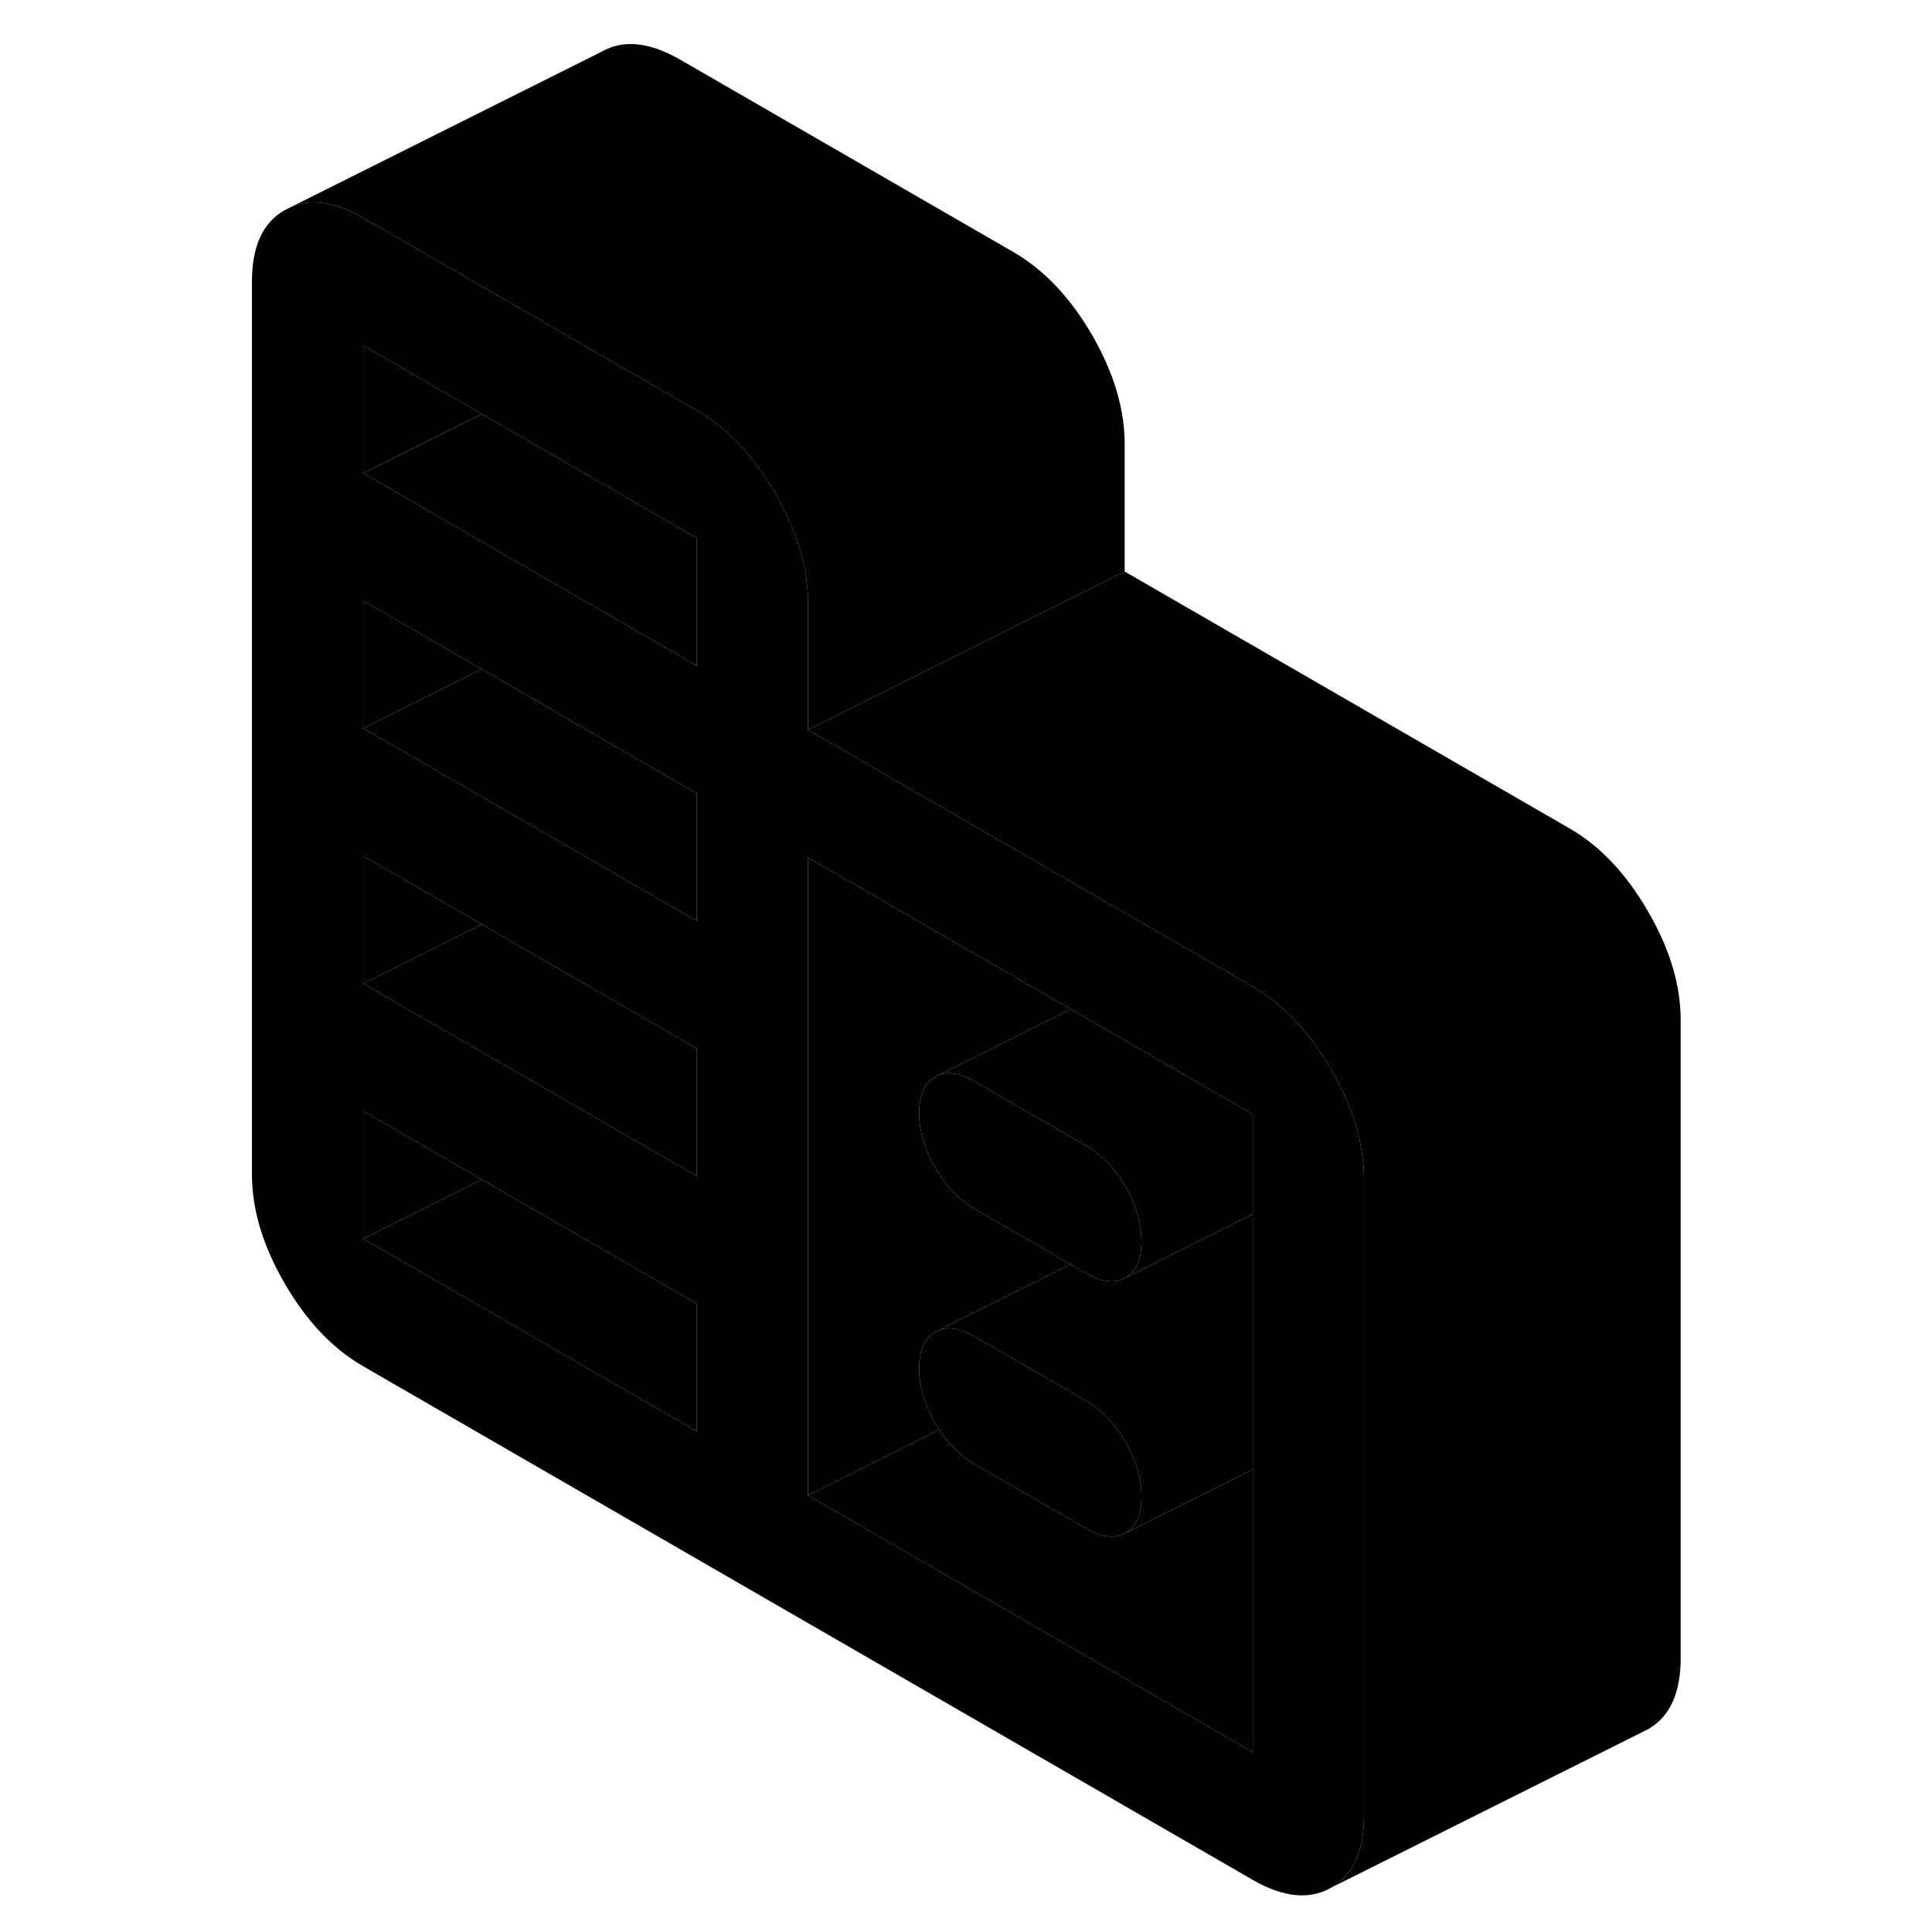 <svg width="24" height="24" viewBox="0 0 95 122" class="pr-icon-iso-duotone-secondary" xmlns="http://www.w3.org/2000/svg" stroke-width="1px" stroke-linecap="round" stroke-linejoin="round">
    <path d="M72.55 73.19C72.37 71.48 71.77 69.72 70.76 67.91C70.7 67.79 70.63 67.66 70.56 67.54C69.19 65.17 67.54 63.42 65.61 62.31L64.74 61.81L61.58 59.98L57.52 57.64L37.52 46.09V38.04C37.52 35.94 36.9 33.77 35.66 31.53C35.6 31.4 35.53 31.28 35.46 31.15C34.08 28.78 32.43 27.04 30.5 25.92L24.4 22.4L22.41 21.25L9.44 13.76C7.7 12.76 6.19 12.53 4.92 13.05L4.48 13.27C3.1 14.05 2.41 15.55 2.41 17.77V74.17C2.41 76.38 3.1 78.67 4.48 81.05C5.85 83.42 7.5 85.16 9.44 86.28L65.61 118.71C67.54 119.82 69.19 119.99 70.56 119.2C71.94 118.42 72.63 116.92 72.63 114.7V74.42C72.63 74.01 72.61 73.6 72.55 73.19ZM30.5 90.38L9.44 78.22V70.16L16.92 74.48L30.5 82.32V90.38ZM30.5 74.27L24.39 70.74L24.27 70.67L9.44 62.11V54.05L16.92 58.37L22.41 61.54L29.44 65.6L30.5 66.21V74.27ZM30.5 58.15L24.4 54.63L22.41 53.48L9.44 45.99V37.93L16.92 42.25L22.41 45.43L29.44 49.49L30.5 50.1V58.15ZM30.5 42.04L24.39 38.51L22.41 37.37L9.44 29.88V21.82L16.92 26.14L22.41 29.31L29.44 33.37L30.5 33.98V42.04ZM65.61 110.65L37.52 94.43V54.15L50.5 61.64L54.11 63.72L57.52 65.69L65.61 70.36V110.65Z" class="pr-icon-iso-duotone-primary-stroke" stroke-linejoin="round"/>
    <path d="M65.61 92.79V110.65L37.52 94.43L45.81 90.28C46.43 91.23 47.18 91.95 48.05 92.46L55.07 96.51C56.07 97.09 56.9 97.18 57.58 96.8L61.55 94.82L65.61 92.79Z" class="pr-icon-iso-duotone-primary-stroke" stroke-linejoin="round"/>
    <path d="M58.58 78.4C58.58 79.54 58.25 80.3 57.58 80.68L57.52 80.71C56.85 81.061 56.04 80.951 55.07 80.4L54.1 79.841L50.5 77.76L48.05 76.341C47.06 75.77 46.22 74.9 45.55 73.74C44.88 72.581 44.54 71.43 44.54 70.29C44.54 69.781 44.61 69.35 44.74 68.99C44.91 68.54 45.18 68.21 45.55 68.001L45.76 67.9C46.39 67.641 47.16 67.77 48.05 68.29L55.07 72.341C56.04 72.891 56.85 73.731 57.52 74.841C57.54 74.871 57.56 74.91 57.58 74.941C58.1 75.841 58.41 76.731 58.53 77.621C58.56 77.88 58.58 78.141 58.58 78.4Z" class="pr-icon-iso-duotone-primary-stroke" stroke-linejoin="round"/>
    <path d="M65.61 76.67V92.79L61.55 94.82L57.58 96.8C58.25 96.41 58.58 95.65 58.58 94.51C58.58 94.01 58.52 93.5 58.38 92.99C58.22 92.35 57.95 91.71 57.58 91.06C56.9 89.9 56.07 89.03 55.07 88.45L52.47 86.95L48.05 84.4C47.16 83.89 46.39 83.75 45.76 84.01L54.1 79.84L55.07 80.4C56.04 80.95 56.85 81.06 57.52 80.71L57.58 80.68L64.59 77.17L65.61 76.67Z" class="pr-icon-iso-duotone-primary-stroke" stroke-linejoin="round"/>
    <path d="M58.58 94.51C58.58 95.65 58.25 96.41 57.58 96.8C56.9 97.18 56.07 97.09 55.07 96.51L48.05 92.46C47.18 91.95 46.43 91.23 45.81 90.28C45.72 90.15 45.63 90 45.55 89.86C44.88 88.69 44.54 87.54 44.54 86.4C44.54 85.89 44.61 85.46 44.74 85.11C44.91 84.66 45.18 84.33 45.55 84.11L45.76 84.01C46.39 83.75 47.16 83.89 48.05 84.4L52.47 86.95L55.07 88.45C56.07 89.03 56.9 89.9 57.58 91.06C57.95 91.71 58.22 92.35 58.38 92.99C58.52 93.5 58.58 94.01 58.58 94.51Z" class="pr-icon-iso-duotone-primary-stroke" stroke-linejoin="round"/>
    <path d="M44.74 85.11C44.61 85.46 44.54 85.89 44.54 86.4C44.54 87.54 44.88 88.69 45.55 89.86C45.63 90 45.72 90.15 45.81 90.28L37.52 94.43V54.15L50.5 61.64L54.11 63.72L45.76 67.9L45.55 68C45.18 68.21 44.91 68.54 44.74 68.99C44.61 69.35 44.54 69.78 44.54 70.29C44.54 71.43 44.88 72.58 45.55 73.74C46.22 74.9 47.06 75.77 48.05 76.34L50.5 77.76L54.1 79.84L45.76 84.01L45.55 84.11C45.18 84.33 44.91 84.66 44.74 85.11Z" class="pr-icon-iso-duotone-primary-stroke" stroke-linejoin="round"/>
    <path d="M16.92 26.14L9.44 29.88V21.82L16.92 26.14Z" class="pr-icon-iso-duotone-primary-stroke" stroke-linejoin="round"/>
    <path d="M16.92 58.37L9.44 62.11V54.05L16.92 58.37Z" class="pr-icon-iso-duotone-primary-stroke" stroke-linejoin="round"/>
    <path d="M16.92 74.48L9.44 78.22V70.16L16.92 74.48Z" class="pr-icon-iso-duotone-primary-stroke" stroke-linejoin="round"/>
    <path d="M30.5 82.32V90.38L9.44 78.221L16.92 74.481L30.5 82.32Z" class="pr-icon-iso-duotone-primary-stroke" stroke-linejoin="round"/>
    <path d="M30.5 66.21V74.27L24.39 70.74L24.27 70.67L9.44 62.11L16.92 58.37L22.41 61.54L29.44 65.6L30.5 66.21Z" class="pr-icon-iso-duotone-primary-stroke" stroke-linejoin="round"/>
    <path d="M30.5 33.98V42.04L24.39 38.51L22.41 37.37L9.44 29.88L16.92 26.14L22.41 29.31L29.44 33.37L30.5 33.98Z" class="pr-icon-iso-duotone-primary-stroke" stroke-linejoin="round"/>
    <path d="M16.92 42.25L9.44 45.99V37.93L16.92 42.25Z" class="pr-icon-iso-duotone-primary-stroke" stroke-linejoin="round"/>
    <path d="M30.5 50.1V58.151L24.4 54.63L22.41 53.48L9.44 45.99L16.92 42.251L22.41 45.431L29.44 49.49L30.5 50.1Z" class="pr-icon-iso-duotone-primary-stroke" stroke-linejoin="round"/>
    <path d="M92.63 64.42V104.7C92.63 106.92 91.94 108.42 90.56 109.2L90.12 109.42L70.56 119.2C71.94 118.42 72.63 116.92 72.63 114.7V74.42C72.63 74.01 72.61 73.6 72.55 73.19C72.37 71.48 71.77 69.72 70.76 67.91C70.7 67.79 70.63 67.66 70.56 67.54C69.19 65.17 67.54 63.42 65.61 62.31L64.74 61.81L61.58 59.98L57.52 57.64L37.52 46.09L42.56 43.57L50.04 39.83L57.52 36.09L85.61 52.31C87.54 53.42 89.19 55.17 90.56 57.54C91.94 59.91 92.63 62.2 92.63 64.42Z" class="pr-icon-iso-duotone-primary-stroke" stroke-linejoin="round"/>
    <path d="M57.52 28.04V36.09L50.04 39.83L42.56 43.57L37.52 46.09V38.04C37.52 35.94 36.9 33.77 35.66 31.53C35.6 31.4 35.53 31.28 35.46 31.15C34.08 28.78 32.43 27.04 30.5 25.92L24.4 22.4L22.41 21.25L9.44 13.76C7.7 12.76 6.19 12.53 4.92 13.05L24.48 3.27C25.85 2.48 27.5 2.65 29.44 3.76L50.5 15.92C52.43 17.04 54.08 18.78 55.46 21.15C56.83 23.53 57.52 25.82 57.52 28.04Z" class="pr-icon-iso-duotone-primary-stroke" stroke-linejoin="round"/>
    <path d="M65.61 70.36V76.67L64.59 77.17L57.58 80.68C58.25 80.3 58.58 79.54 58.58 78.4C58.58 78.14 58.56 77.88 58.53 77.62C58.41 76.73 58.1 75.84 57.58 74.94C57.56 74.91 57.54 74.87 57.52 74.84C56.85 73.73 56.04 72.89 55.07 72.34L48.05 68.29C47.16 67.77 46.39 67.64 45.76 67.9L54.11 63.72L57.52 65.69L65.61 70.36Z" class="pr-icon-iso-duotone-primary-stroke" stroke-linejoin="round"/>
</svg>